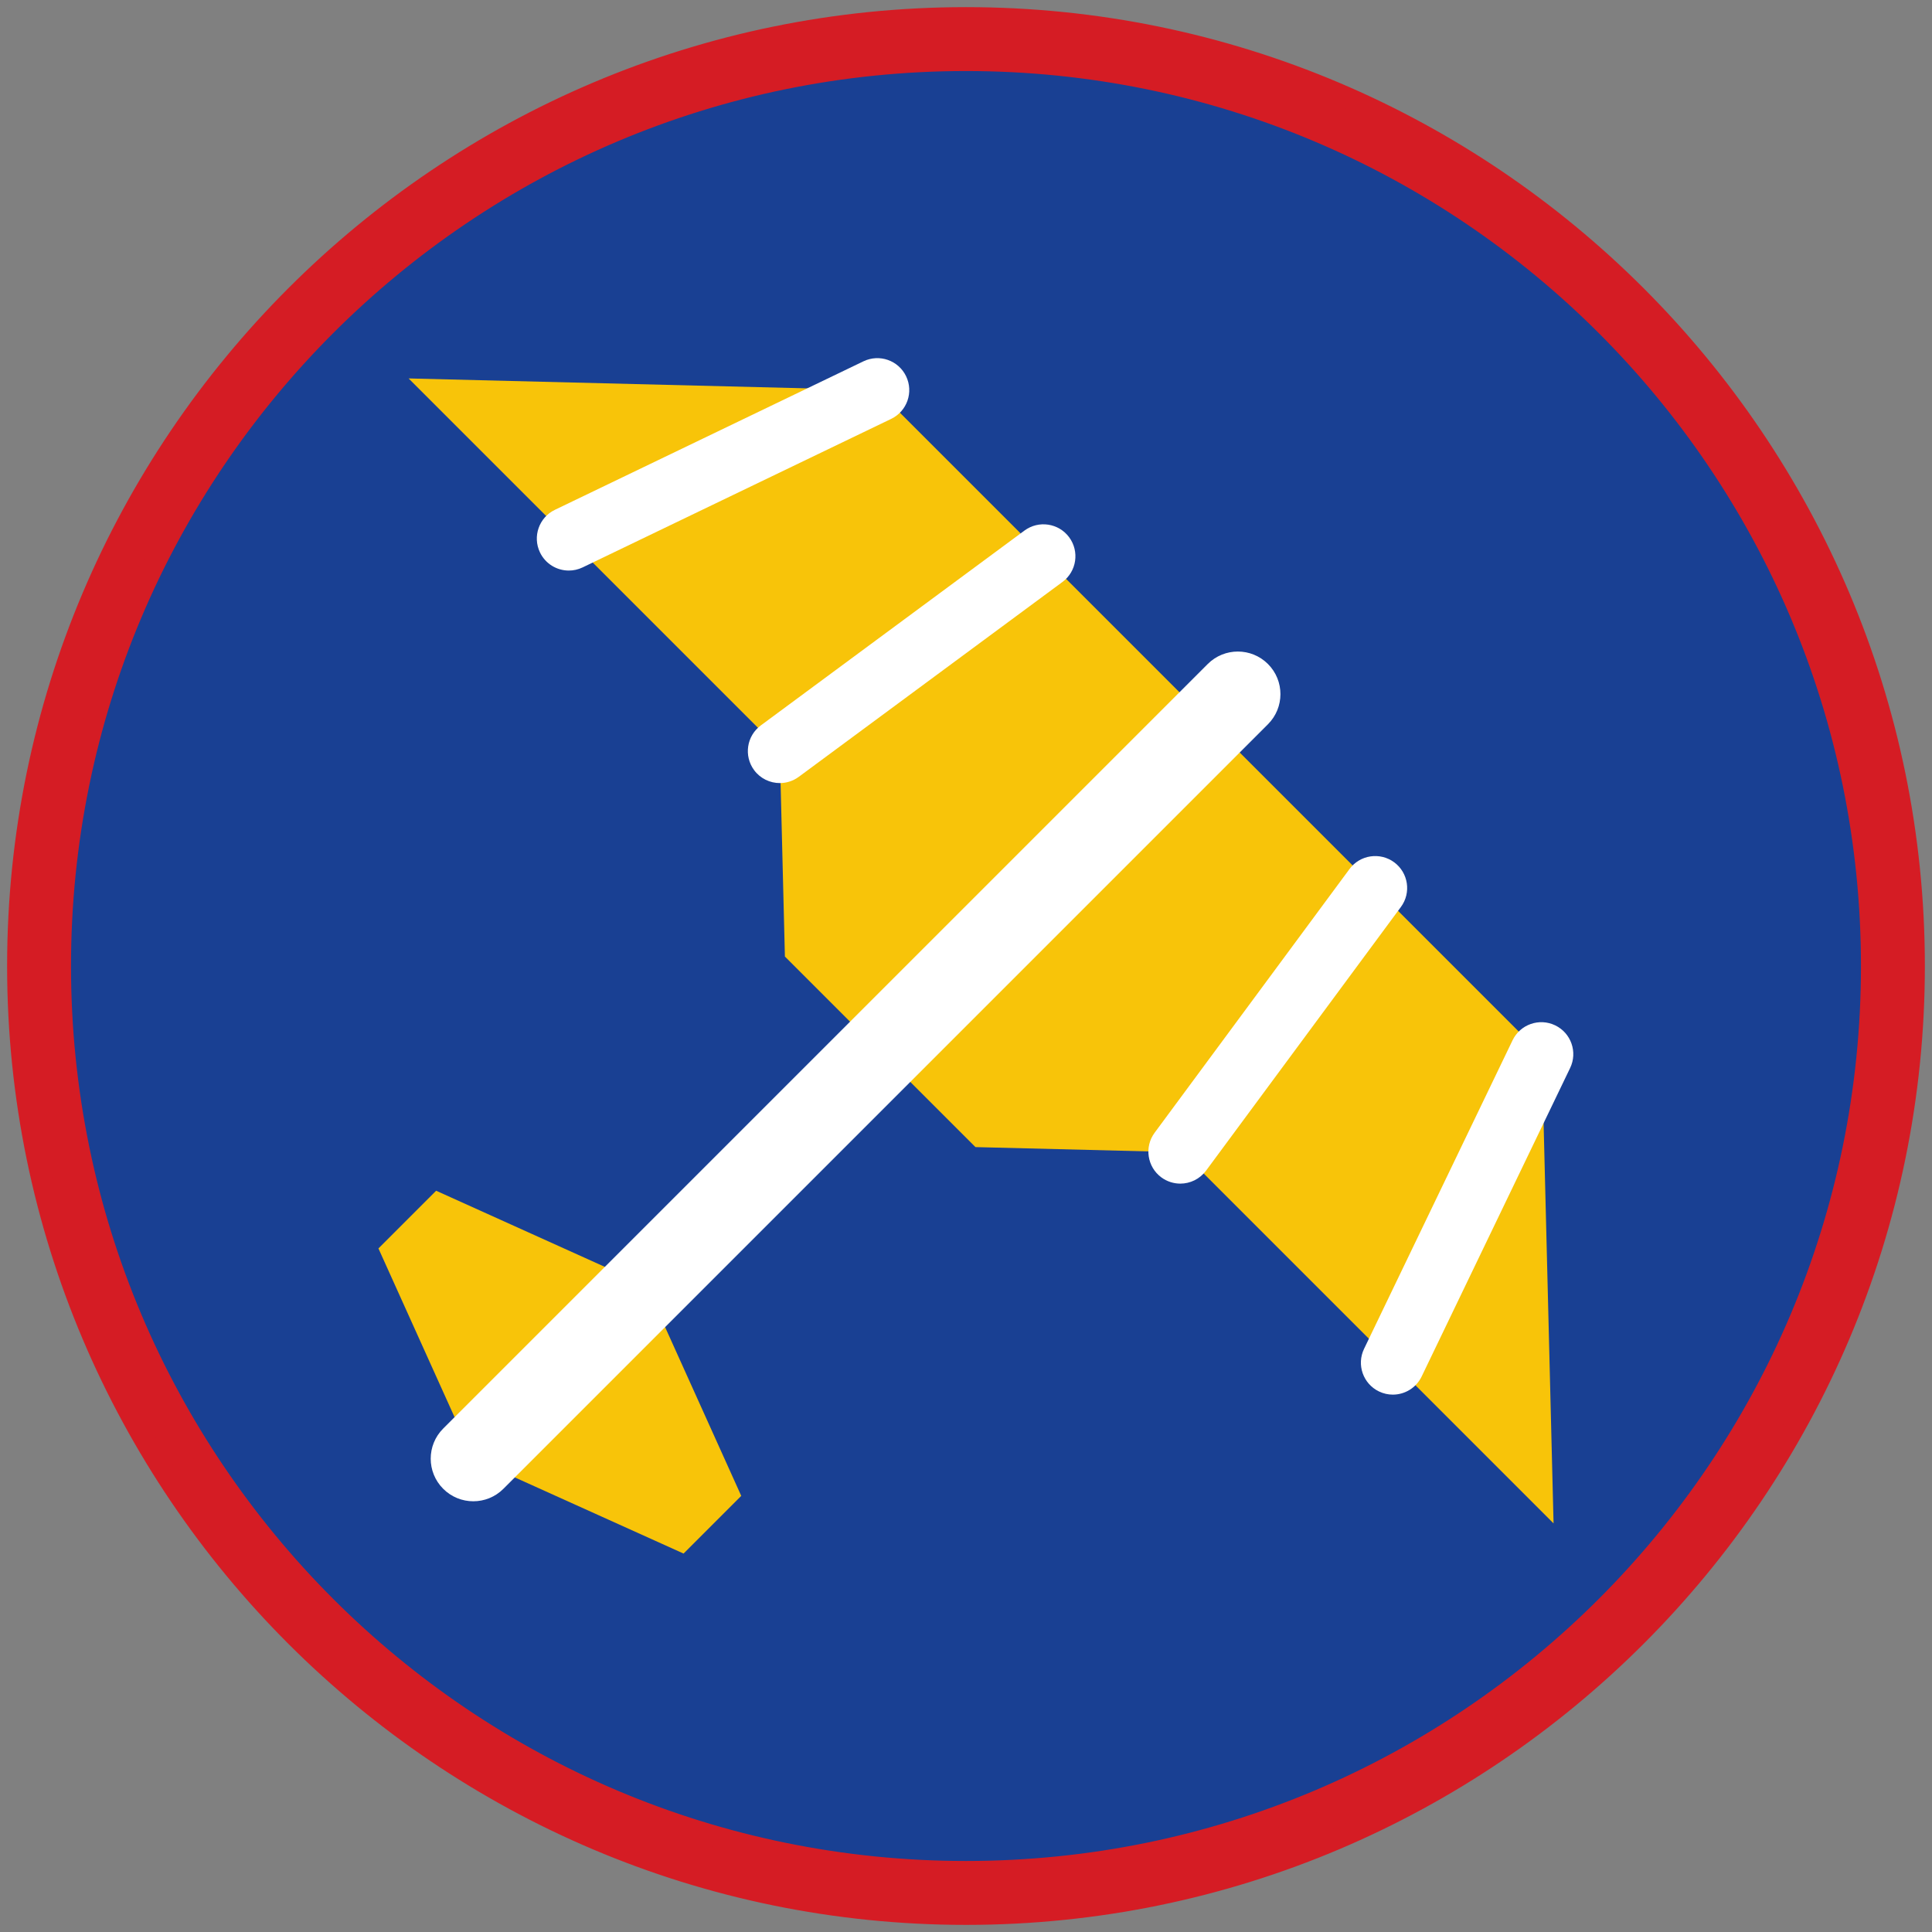 <?xml version="1.0" encoding="iso-8859-1"?>
<!-- Generator: Adobe Illustrator 22.1.0, SVG Export Plug-In . SVG Version: 6.00 Build 0)  -->
<svg version="1.1" xmlns="http://www.w3.org/2000/svg" xmlns:xlink="http://www.w3.org/1999/xlink" x="0px" y="0px"
	 viewBox="0 0 90.709 90.709" style="enable-background:new 0 0 90.709 90.709;" xml:space="preserve">
<rect x="0" y="0" width="90.709" height="90.709" fill="#808080" stroke="none"/>
<g id="ratownik-1">
	<g>
		<g>
			<circle style="fill:#194093;" cx="45.354" cy="45.354" r="43.52"/>
			<g>
				<path style="fill:#d51c24; stroke:#d51c24;" d="M45.354,2.835c23.483,0,42.52,19.037,42.52,42.52s-19.037,42.52-42.52,42.52
					s-42.52-19.037-42.52-42.52S21.871,2.835,45.354,2.835 M45.354,0.835c-24.548,0-44.52,19.971-44.52,44.52
					s19.971,44.52,44.52,44.52s44.52-19.971,44.52-44.52S69.903,0.835,45.354,0.835L45.354,0.835z"/>
			</g>
		</g>
	</g>
</g>
<g id="Warstwa_4">
	<g>
		<polygon style="fill-rule:evenodd;clip-rule:evenodd;fill:#F8C409;" points="30.348,60.361 20.477,55.906 17.768,58.615 
			22.222,68.486 32.094,72.941 34.802,70.232 		"/>
		<polygon style="fill-rule:evenodd;clip-rule:evenodd;fill:#F8C409;" points="72.941,71.524 72.393,49.518 41.191,18.316 
			19.185,17.768 36.61,35.193 36.852,44.91 45.799,53.857 55.516,54.099 		"/>
		<g>
			<path style="fill:#FFFFFF;" d="M22.222,70.486c-0.512,0-1.023-0.195-1.414-0.586c-0.781-0.781-0.781-2.047,0-2.828l35.896-35.896
				c0.781-0.781,2.047-0.781,2.828,0c0.781,0.781,0.781,2.047,0,2.828L23.636,69.9C23.246,70.291,22.734,70.486,22.222,70.486z"/>
		</g>
		<g>
			<path style="fill:#FFFFFF;" d="M26.706,26.788c-0.559,0-1.095-0.313-1.353-0.85c-0.359-0.747-0.046-1.643,0.701-2.002
				l14.486-6.972c0.749-0.36,1.644-0.045,2.002,0.701c0.359,0.747,0.046,1.643-0.701,2.002L27.355,26.64
				C27.145,26.741,26.923,26.788,26.706,26.788z"/>
		</g>
		<g>
			<path style="fill:#FFFFFF;" d="M36.613,36.766c-0.459,0-0.913-0.21-1.207-0.608c-0.492-0.667-0.352-1.605,0.314-2.098L48.1,24.91
				c0.666-0.491,1.605-0.351,2.098,0.315c0.492,0.667,0.352,1.605-0.314,2.098l-12.38,9.149
				C37.235,36.67,36.922,36.766,36.613,36.766z"/>
		</g>
		<g>
			<path style="fill:#FFFFFF;" d="M65.394,65.479c-0.218,0-0.439-0.048-0.649-0.149c-0.746-0.359-1.061-1.255-0.701-2.002
				l6.972-14.486c0.358-0.746,1.254-1.061,2.002-0.701c0.746,0.359,1.061,1.255,0.701,2.002l-6.972,14.486
				C66.489,65.165,65.953,65.479,65.394,65.479z"/>
		</g>
		<g>
			<path style="fill:#FFFFFF;" d="M55.417,55.572c-0.31,0-0.622-0.096-0.891-0.293c-0.666-0.493-0.807-1.432-0.314-2.098
				l9.149-12.38c0.492-0.667,1.432-0.806,2.098-0.315c0.666,0.493,0.807,1.432,0.314,2.098l-9.149,12.38
				C56.33,55.361,55.875,55.572,55.417,55.572z"/>
		</g>
	</g>
</g>
</svg>
